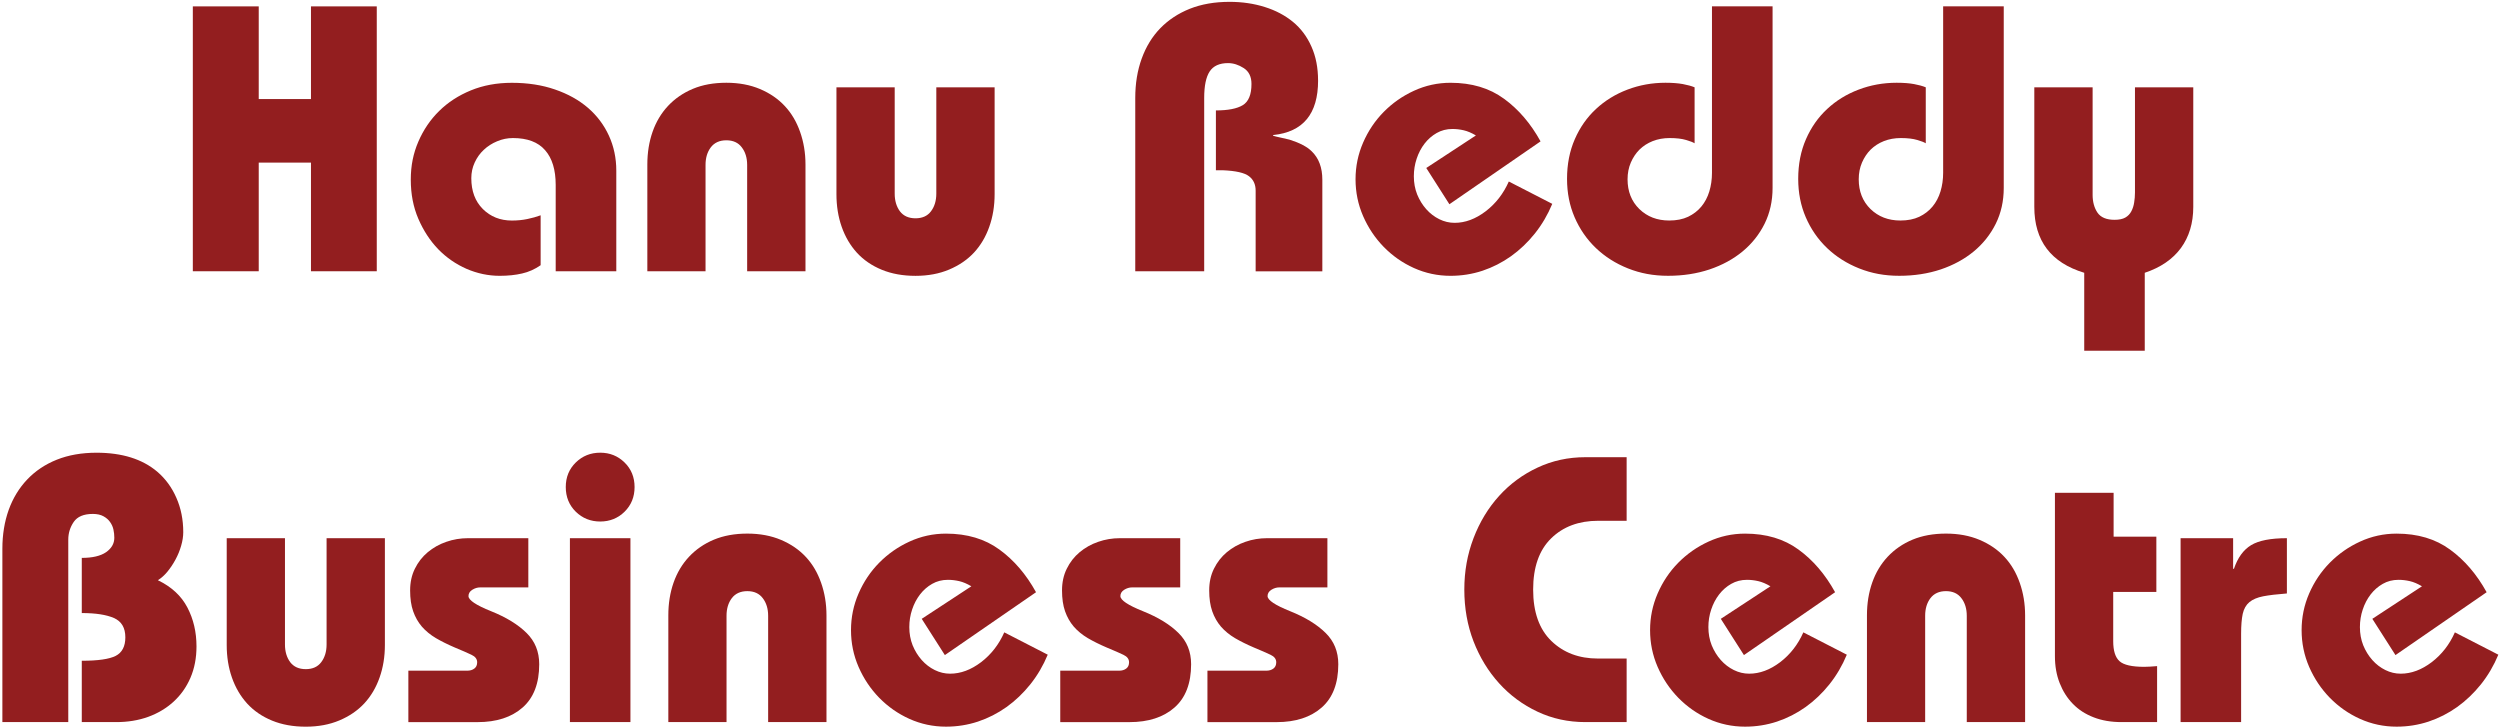 <svg width="948" height="276" viewBox="0 0 948 276" fill="none" xmlns="http://www.w3.org/2000/svg">
<path d="M98.11 2.42V37.56H117.92V2.42H142.87V102.86H117.92V61.66H98.11V102.86H73.12V2.42H98.11Z" fill="#931E1F"/>
<path d="M233.71 102.86H210.72V70.13C210.72 64.38 209.38 59.99 206.7 56.95C204.04 53.88 199.97 52.35 194.51 52.35C192.41 52.35 190.41 52.76 188.49 53.58C186.57 54.38 184.9 55.45 183.47 56.8C182.03 58.13 180.88 59.73 180.02 61.59C179.15 63.46 178.72 65.45 178.72 67.57C178.72 72.46 180.18 76.35 183.09 79.26C186.02 82.17 189.69 83.63 194.09 83.63C196.18 83.63 198.13 83.44 199.95 83.06C201.79 82.68 203.48 82.21 205.01 81.64V100.57C202.81 102.1 200.46 103.15 197.96 103.71C195.48 104.29 192.65 104.59 189.49 104.59C185.2 104.59 181 103.71 176.92 101.95C172.86 100.17 169.27 97.68 166.15 94.48C163.06 91.26 160.56 87.43 158.64 82.98C156.72 78.53 155.77 73.59 155.77 68.15C155.77 62.71 156.73 58.15 158.64 53.7C160.56 49.25 163.18 45.38 166.53 42.09C169.87 38.79 173.89 36.19 178.56 34.27C183.25 32.35 188.43 31.4 194.08 31.4C200.11 31.4 205.56 32.24 210.44 33.93C215.32 35.6 219.48 37.91 222.93 40.87C226.38 43.84 229.03 47.37 230.9 51.45C232.76 55.51 233.7 59.94 233.7 64.71V102.88L233.71 102.86Z" fill="#931E1F"/>
<path d="M305.43 102.86H283.32V62.55C283.32 59.87 282.64 57.64 281.29 55.88C279.96 54.1 278 53.2 275.43 53.2C272.86 53.2 270.88 54.1 269.53 55.88C268.2 57.64 267.54 59.87 267.54 62.55V102.86H245.47V62.39C245.47 57.9 246.13 53.76 247.46 49.97C248.78 46.2 250.74 42.92 253.32 40.16C255.93 37.38 259.07 35.22 262.75 33.68C266.43 32.14 270.65 31.38 275.43 31.38C280.21 31.38 284.45 32.18 288.19 33.76C291.95 35.35 295.09 37.51 297.62 40.24C300.15 42.95 302.07 46.22 303.41 50.05C304.76 53.88 305.44 58 305.44 62.39V102.86H305.43Z" fill="#931E1F"/>
<path d="M339.27 33.12V73.43C339.27 76.11 339.93 78.35 341.26 80.14C342.61 81.9 344.57 82.78 347.16 82.78C349.75 82.78 351.69 81.9 353.02 80.14C354.37 78.36 355.05 76.12 355.05 73.43V33.12H377.16V73.59C377.16 78.09 376.48 82.23 375.13 86.01C373.8 89.79 371.87 93.05 369.34 95.78C366.81 98.49 363.67 100.64 359.91 102.22C356.17 103.8 351.92 104.6 347.15 104.6C342.38 104.6 338.12 103.83 334.39 102.3C330.65 100.77 327.51 98.62 324.96 95.86C322.43 93.08 320.5 89.8 319.17 86.01C317.84 82.24 317.18 78.1 317.18 73.59V33.12H339.25H339.27Z" fill="#931E1F"/>
<path d="M499.82 30.55C499.82 43.18 494.13 50.06 482.77 51.21V51.48C483.43 51.69 484.43 51.93 485.76 52.21C487.11 52.5 488.17 52.74 488.94 52.94C492.85 54.17 495.67 55.65 497.41 57.39C500.09 59.98 501.43 63.56 501.43 68.16V102.88H476.14V72.3C476.14 69.92 475.3 68.1 473.61 66.82C471.94 65.52 468.64 64.77 463.68 64.56H461.07V41.87C465.67 41.87 469.06 41.21 471.26 39.88C473.45 38.56 474.56 35.88 474.56 31.83C474.56 29.07 473.57 27.07 471.61 25.81C469.67 24.56 467.68 23.93 465.67 23.93C462.42 23.93 460.09 24.99 458.7 27.11C457.32 29.21 456.63 32.55 456.63 37.15V102.87H430.49V37.15C430.49 31.69 431.3 26.71 432.94 22.2C434.57 17.71 436.91 13.88 439.95 10.74C443.02 7.58 446.74 5.11 451.14 3.34C455.56 1.58 460.59 0.7 466.24 0.7C471.01 0.7 475.46 1.35 479.58 2.65C483.69 3.93 487.25 5.81 490.27 8.28C493.28 10.76 495.62 13.87 497.28 17.63C498.97 21.37 499.81 25.67 499.81 30.54L499.82 30.55Z" fill="#931E1F"/>
<path d="M549.62 77.46L540.84 63.7L559.66 51.36C558.02 50.39 556.49 49.74 555.06 49.41C553.62 49.08 552.2 48.91 550.77 48.91C548.55 48.91 546.55 49.43 544.79 50.44C543.03 51.44 541.49 52.78 540.19 54.46C538.91 56.13 537.91 58.02 537.2 60.17C536.48 62.32 536.13 64.54 536.13 66.84C536.13 69.32 536.55 71.62 537.39 73.74C538.25 75.84 539.4 77.71 540.84 79.33C542.27 80.94 543.92 82.2 545.78 83.12C547.64 84.04 549.58 84.5 551.6 84.5C555.6 84.5 559.53 83.04 563.36 80.13C567.19 77.2 570.11 73.42 572.14 68.83L588.62 77.3C586.91 81.42 584.71 85.16 582.03 88.53C579.35 91.88 576.33 94.76 572.99 97.15C569.64 99.53 566.03 101.37 562.15 102.67C558.29 103.94 554.26 104.59 550.04 104.59C545.15 104.59 540.54 103.6 536.17 101.64C531.82 99.68 528.01 97 524.71 93.63C521.41 90.24 518.81 86.34 516.89 81.94C514.97 77.52 514.02 72.88 514.02 67.99C514.02 63.1 514.98 58.48 516.89 54.08C518.81 49.66 521.41 45.78 524.71 42.43C528.01 39.09 531.82 36.41 536.17 34.42C540.54 32.41 545.16 31.39 550.04 31.39C558.06 31.39 564.81 33.41 570.31 37.44C575.83 41.45 580.45 46.85 584.18 53.61L549.61 77.45L549.62 77.46Z" fill="#931E1F"/>
<path d="M672.16 2.42V71.28C672.16 76.26 671.14 80.78 669.13 84.85C667.11 88.91 664.32 92.42 660.78 95.35C657.25 98.26 653.08 100.54 648.25 102.17C643.42 103.78 638.18 104.58 632.54 104.58C626.9 104.58 622.02 103.64 617.33 101.78C612.65 99.92 608.59 97.33 605.14 94.04C601.69 90.73 599.01 86.84 597.09 82.39C595.17 77.94 594.22 73.1 594.22 67.83C594.22 62.29 595.2 57.27 597.17 52.77C599.13 48.28 601.82 44.45 605.22 41.31C608.61 38.15 612.58 35.71 617.1 33.99C621.64 32.26 626.46 31.38 631.55 31.38C634.13 31.38 636.32 31.55 638.14 31.88C639.95 32.22 641.44 32.63 642.59 33.11V54.34C642.02 53.96 640.95 53.54 639.37 53.08C637.78 52.6 635.7 52.35 633.12 52.35C630.82 52.35 628.68 52.73 626.72 53.5C624.78 54.27 623.1 55.34 621.7 56.72C620.32 58.1 619.22 59.75 618.4 61.66C617.58 63.58 617.17 65.68 617.17 67.98C617.17 72.58 618.65 76.33 621.62 79.25C624.61 82.16 628.38 83.62 632.96 83.62C635.74 83.62 638.13 83.15 640.13 82.2C642.14 81.23 643.82 79.94 645.15 78.33C646.5 76.7 647.51 74.79 648.18 72.58C648.84 70.39 649.18 68.04 649.18 65.53V2.41H672.17L672.16 2.42Z" fill="#931E1F"/>
<path d="M759.82 2.42V71.28C759.82 76.26 758.8 80.78 756.79 84.85C754.77 88.91 751.98 92.42 748.44 95.35C744.91 98.26 740.74 100.54 735.91 102.17C731.08 103.78 725.84 104.58 720.2 104.58C714.56 104.58 709.68 103.64 704.99 101.78C700.31 99.92 696.25 97.33 692.8 94.04C689.35 90.73 686.67 86.84 684.75 82.39C682.83 77.94 681.88 73.1 681.88 67.83C681.88 62.29 682.86 57.27 684.83 52.77C686.79 48.28 689.48 44.45 692.88 41.31C696.27 38.15 700.24 35.71 704.76 33.99C709.3 32.26 714.12 31.38 719.21 31.38C721.79 31.38 723.98 31.55 725.8 31.88C727.61 32.22 729.1 32.63 730.25 33.11V54.34C729.68 53.96 728.61 53.54 727.03 53.08C725.44 52.6 723.36 52.35 720.78 52.35C718.48 52.35 716.34 52.73 714.38 53.5C712.44 54.27 710.76 55.34 709.36 56.72C707.98 58.1 706.88 59.75 706.06 61.66C705.24 63.58 704.83 65.68 704.83 67.98C704.83 72.58 706.31 76.33 709.28 79.25C712.27 82.16 716.04 83.62 720.62 83.62C723.4 83.62 725.79 83.15 727.79 82.2C729.8 81.23 731.48 79.94 732.81 78.33C734.16 76.7 735.17 74.79 735.84 72.58C736.5 70.39 736.84 68.04 736.84 65.53V2.41H759.83L759.82 2.42Z" fill="#931E1F"/>
<path d="M793.52 33.12V73.89C793.52 76.55 794.13 78.8 795.36 80.63C796.61 82.45 798.77 83.35 801.84 83.35C803.55 83.35 804.91 83.07 805.9 82.51C806.92 81.93 807.68 81.13 808.2 80.13C808.74 79.11 809.09 78 809.27 76.8C809.47 75.6 809.58 74.34 809.58 73.01V33.12H831.69V78.45C831.69 84.58 830.13 89.78 827.01 94.05C823.89 98.29 819.32 101.43 813.29 103.44V132.99H790.34V103.44C777.71 99.61 771.41 91.28 771.41 78.45V33.12H793.52Z" fill="#931E1F"/>
<path d="M69.49 201.78C69.49 203.42 69.22 205.14 68.69 206.95C68.17 208.77 67.46 210.51 66.54 212.2C65.64 213.87 64.62 215.4 63.47 216.8C62.32 218.18 61.11 219.25 59.87 220.02C65.02 222.5 68.76 225.95 71.06 230.37C73.36 234.77 74.51 239.68 74.51 245.12C74.51 249.52 73.74 253.49 72.21 257.04C70.68 260.57 68.54 263.58 65.81 266.08C63.1 268.56 59.89 270.48 56.19 271.83C52.51 273.16 48.47 273.82 44.08 273.82H31.01V250.56C37.14 250.56 41.41 249.95 43.85 248.72C46.3 247.47 47.53 245.12 47.53 241.67C47.53 238.05 46.08 235.61 43.2 234.35C40.34 233.1 36.27 232.47 31.01 232.47V211.55C35.04 211.55 38.11 210.84 40.21 209.4C42.3 207.94 43.35 206.12 43.35 203.92C43.35 202.88 43.24 201.83 43.01 200.78C42.78 199.74 42.34 198.78 41.71 197.91C41.1 197.05 40.26 196.33 39.22 195.76C38.17 195.18 36.82 194.88 35.2 194.88C31.75 194.88 29.34 195.9 27.96 197.91C26.58 199.93 25.89 202.18 25.89 204.65V273.82H0.9V208.1C0.9 202.74 1.7 197.81 3.31 193.31C4.94 188.82 7.3 184.98 10.36 181.78C13.43 178.56 17.15 176.07 21.55 174.31C25.97 172.55 30.99 171.67 36.61 171.67C46.29 171.67 53.95 174.07 59.6 178.84C62.74 181.52 65.17 184.84 66.88 188.77C68.61 192.68 69.49 197.03 69.49 201.8V201.78Z" fill="#931E1F"/>
<path d="M108.06 204.08V244.39C108.06 247.07 108.72 249.31 110.05 251.1C111.4 252.86 113.36 253.74 115.95 253.74C118.54 253.74 120.48 252.86 121.81 251.1C123.16 249.32 123.84 247.08 123.84 244.39V204.08H145.95V244.55C145.95 249.05 145.27 253.19 143.92 256.97C142.59 260.75 140.66 264.01 138.13 266.74C135.6 269.45 132.46 271.6 128.7 273.18C124.96 274.76 120.71 275.56 115.94 275.56C111.17 275.56 106.91 274.79 103.18 273.26C99.44 271.73 96.3 269.58 93.75 266.82C91.22 264.04 89.29 260.76 87.96 256.97C86.63 253.2 85.97 249.06 85.97 244.55V204.08H108.04H108.06Z" fill="#931E1F"/>
<path d="M200.34 204.08V222.74H182.1C181.05 222.74 180.04 223.05 179.07 223.66C178.12 224.27 177.65 225.07 177.65 226.04C177.65 227.57 180.52 229.49 186.27 231.79C191.99 234.09 196.44 236.83 199.64 239.99C202.86 243.13 204.47 247.1 204.47 251.87C204.47 259.15 202.36 264.63 198.15 268.31C193.95 271.99 188.27 273.83 181.1 273.83H154.85V254.32H177.23C178.27 254.32 179.16 254.05 179.87 253.52C180.58 252.98 180.94 252.2 180.94 251.14C180.94 249.91 180.22 248.97 178.79 248.3C177.35 247.61 175.25 246.69 172.47 245.54C169.79 244.39 167.39 243.2 165.3 241.98C163.2 240.73 161.43 239.28 159.97 237.61C158.53 235.92 157.44 233.99 156.67 231.79C155.9 229.6 155.52 226.96 155.52 223.9C155.52 220.84 156.11 218.09 157.32 215.66C158.52 213.21 160.14 211.13 162.19 209.41C164.26 207.68 166.61 206.36 169.24 205.46C171.87 204.54 174.61 204.08 177.48 204.08H200.32H200.34Z" fill="#931E1F"/>
<path d="M240.63 184.69C240.63 188.43 239.37 191.54 236.84 194.04C234.31 196.52 231.23 197.76 227.6 197.76C223.97 197.76 220.86 196.52 218.33 194.04C215.8 191.54 214.54 188.43 214.54 184.69C214.54 180.95 215.8 177.86 218.33 175.38C220.86 172.91 223.94 171.66 227.6 171.66C231.26 171.66 234.31 172.91 236.84 175.38C239.37 177.86 240.63 180.97 240.63 184.69ZM239.06 204.08V273.82H216.11V204.08H239.06Z" fill="#931E1F"/>
<path d="M313.39 273.82H291.28V233.51C291.28 230.83 290.6 228.6 289.25 226.84C287.92 225.06 285.96 224.16 283.39 224.16C280.82 224.16 278.84 225.06 277.49 226.84C276.16 228.6 275.5 230.83 275.5 233.51V273.82H253.43V233.35C253.43 228.86 254.09 224.72 255.42 220.93C256.74 217.16 258.7 213.88 261.28 211.12C263.89 208.34 267.03 206.18 270.71 204.64C274.39 203.11 278.61 202.34 283.39 202.34C288.17 202.34 292.41 203.14 296.15 204.72C299.91 206.31 303.05 208.47 305.58 211.2C308.11 213.91 310.03 217.18 311.37 221.01C312.72 224.84 313.4 228.96 313.4 233.35V273.82H313.39Z" fill="#931E1F"/>
<path d="M358.3 248.42L349.52 234.66L368.34 222.32C366.7 221.35 365.17 220.7 363.74 220.37C362.3 220.04 360.88 219.87 359.45 219.87C357.23 219.87 355.23 220.39 353.47 221.4C351.71 222.4 350.17 223.74 348.87 225.42C347.59 227.09 346.59 228.98 345.88 231.13C345.16 233.28 344.81 235.5 344.81 237.8C344.81 240.28 345.23 242.58 346.07 244.7C346.93 246.8 348.08 248.67 349.52 250.29C350.95 251.9 352.6 253.16 354.46 254.08C356.32 255 358.26 255.46 360.28 255.46C364.28 255.46 368.21 254 372.04 251.09C375.87 248.16 378.79 244.38 380.82 239.79L397.3 248.26C395.59 252.38 393.39 256.12 390.71 259.49C388.03 262.84 385.01 265.72 381.67 268.11C378.32 270.49 374.71 272.33 370.83 273.63C366.97 274.9 362.94 275.55 358.72 275.55C353.83 275.55 349.22 274.56 344.85 272.6C340.5 270.64 336.69 267.96 333.39 264.59C330.09 261.2 327.49 257.3 325.57 252.9C323.65 248.48 322.7 243.84 322.7 238.95C322.7 234.06 323.66 229.44 325.57 225.04C327.49 220.62 330.09 216.74 333.39 213.39C336.69 210.05 340.5 207.37 344.85 205.38C349.22 203.37 353.84 202.35 358.72 202.35C366.74 202.35 373.49 204.37 378.99 208.4C384.51 212.41 389.13 217.81 392.86 224.57L358.29 248.41L358.3 248.42Z" fill="#931E1F"/>
<path d="M447.54 204.08V222.74H429.3C428.25 222.74 427.24 223.05 426.27 223.66C425.32 224.27 424.85 225.07 424.85 226.04C424.85 227.57 427.72 229.49 433.47 231.79C439.19 234.09 443.64 236.83 446.84 239.99C450.06 243.13 451.67 247.1 451.67 251.87C451.67 259.15 449.56 264.63 445.35 268.31C441.15 271.99 435.47 273.83 428.3 273.83H402.05V254.32H424.43C425.47 254.32 426.36 254.05 427.07 253.52C427.78 252.98 428.14 252.2 428.14 251.14C428.14 249.91 427.42 248.97 425.99 248.3C424.55 247.61 422.45 246.69 419.67 245.54C416.99 244.39 414.59 243.2 412.5 241.98C410.4 240.73 408.63 239.28 407.17 237.61C405.73 235.92 404.64 233.99 403.87 231.79C403.1 229.6 402.72 226.96 402.72 223.9C402.72 220.84 403.31 218.09 404.52 215.66C405.72 213.21 407.34 211.13 409.39 209.41C411.46 207.68 413.81 206.36 416.44 205.46C419.07 204.54 421.81 204.08 424.68 204.08H447.52H447.54Z" fill="#931E1F"/>
<path d="M503.35 204.08V222.74H485.11C484.06 222.74 483.05 223.05 482.08 223.66C481.13 224.27 480.66 225.07 480.66 226.04C480.66 227.57 483.53 229.49 489.28 231.79C495 234.09 499.45 236.83 502.65 239.99C505.87 243.13 507.48 247.1 507.48 251.87C507.48 259.15 505.37 264.63 501.16 268.31C496.96 271.99 491.28 273.83 484.11 273.83H457.86V254.32H480.24C481.28 254.32 482.17 254.05 482.88 253.52C483.59 252.98 483.95 252.2 483.95 251.14C483.95 249.91 483.23 248.97 481.8 248.3C480.36 247.61 478.26 246.69 475.48 245.54C472.8 244.39 470.4 243.2 468.31 241.98C466.21 240.73 464.44 239.28 462.98 237.61C461.54 235.92 460.45 233.99 459.68 231.79C458.91 229.6 458.53 226.96 458.53 223.9C458.53 220.84 459.12 218.09 460.33 215.66C461.53 213.21 463.15 211.13 465.2 209.41C467.27 207.68 469.62 206.36 472.25 205.46C474.88 204.54 477.62 204.08 480.49 204.08H503.33H503.35Z" fill="#931E1F"/>
<path d="M616.82 173.38V197.48H606.05C598.69 197.48 592.73 199.7 588.19 204.15C583.64 208.6 581.37 215.07 581.37 223.58C581.37 232.09 583.67 238.6 588.27 243.05C592.87 247.5 598.75 249.72 605.94 249.72H616.82V273.82H601.18C594.67 273.82 588.61 272.51 583.02 269.87C577.43 267.24 572.57 263.65 568.46 259.1C564.34 254.56 561.11 249.25 558.76 243.2C556.43 237.13 555.27 230.58 555.27 223.58C555.27 216.58 556.43 210.21 558.76 204.07C561.11 197.94 564.34 192.6 568.46 188.05C572.57 183.51 577.43 179.93 583.02 177.32C588.61 174.69 594.67 173.37 601.18 173.37H616.82V173.38Z" fill="#931E1F"/>
<path d="M661.31 248.42L652.53 234.66L671.35 222.32C669.71 221.35 668.18 220.7 666.75 220.37C665.31 220.04 663.89 219.87 662.46 219.87C660.24 219.87 658.24 220.39 656.48 221.4C654.72 222.4 653.18 223.74 651.88 225.42C650.6 227.09 649.6 228.98 648.89 231.13C648.17 233.28 647.82 235.5 647.82 237.8C647.82 240.28 648.24 242.58 649.08 244.7C649.94 246.8 651.09 248.67 652.53 250.29C653.96 251.9 655.61 253.16 657.47 254.08C659.33 255 661.27 255.46 663.29 255.46C667.29 255.46 671.22 254 675.05 251.09C678.88 248.16 681.8 244.38 683.83 239.79L700.31 248.26C698.6 252.38 696.4 256.12 693.72 259.49C691.04 262.84 688.02 265.72 684.68 268.11C681.33 270.49 677.72 272.33 673.84 273.63C669.98 274.9 665.95 275.55 661.73 275.55C656.84 275.55 652.23 274.56 647.86 272.6C643.51 270.64 639.7 267.96 636.4 264.59C633.1 261.2 630.5 257.3 628.58 252.9C626.66 248.48 625.71 243.84 625.71 238.95C625.71 234.06 626.67 229.44 628.58 225.04C630.5 220.62 633.1 216.74 636.4 213.39C639.7 210.05 643.51 207.37 647.86 205.38C652.23 203.37 656.85 202.35 661.73 202.35C669.75 202.35 676.5 204.37 682 208.4C687.52 212.41 692.14 217.81 695.87 224.57L661.3 248.41L661.31 248.42Z" fill="#931E1F"/>
<path d="M767.91 273.82H745.8V233.51C745.8 230.83 745.12 228.6 743.77 226.84C742.44 225.06 740.48 224.16 737.91 224.16C735.34 224.16 733.36 225.06 732.01 226.84C730.68 228.6 730.02 230.83 730.02 233.51V273.82H707.95V233.35C707.95 228.86 708.61 224.72 709.94 220.93C711.26 217.16 713.22 213.88 715.8 211.12C718.41 208.34 721.55 206.18 725.23 204.64C728.91 203.11 733.13 202.34 737.91 202.34C742.69 202.34 746.93 203.14 750.67 204.72C754.43 206.31 757.57 208.47 760.1 211.2C762.63 213.91 764.55 217.18 765.89 221.01C767.24 224.84 767.92 228.96 767.92 233.35V273.82H767.91Z" fill="#931E1F"/>
<path d="M801.48 186.87V203.5H817.69V224.46H801.33V243.12C801.33 246.75 802.12 249.28 803.71 250.71C805.29 252.15 808.42 252.86 813.1 252.86C813.87 252.86 814.63 252.84 815.4 252.78C816.17 252.73 817.02 252.67 817.97 252.59V273.82H804.48C800.57 273.82 797.06 273.23 793.94 272.02C790.82 270.82 788.19 269.13 786.05 266.92C783.9 264.73 782.23 262.09 781.03 259.03C779.82 255.96 779.23 252.57 779.23 248.84V186.87H801.49H801.48Z" fill="#931E1F"/>
<path d="M846.8 204.08V215.69H847.11C848.54 211.47 850.71 208.49 853.62 206.72C856.53 204.96 861.05 204.08 867.19 204.08V225.04C863.45 225.33 860.46 225.68 858.22 226.11C855.97 226.55 854.22 227.29 852.97 228.33C851.71 229.38 850.87 230.86 850.44 232.78C850.03 234.7 849.83 237.23 849.83 240.37V273.82H826.88V204.08H846.81H846.8Z" fill="#931E1F"/>
<path d="M908.37 248.42L899.59 234.66L918.41 222.32C916.77 221.35 915.24 220.7 913.81 220.37C912.37 220.04 910.95 219.87 909.52 219.87C907.3 219.87 905.3 220.39 903.54 221.4C901.78 222.4 900.24 223.74 898.94 225.42C897.66 227.09 896.66 228.98 895.95 231.13C895.23 233.28 894.88 235.5 894.88 237.8C894.88 240.28 895.3 242.58 896.14 244.7C897 246.8 898.15 248.67 899.59 250.29C901.02 251.9 902.67 253.16 904.53 254.08C906.39 255 908.33 255.46 910.35 255.46C914.35 255.46 918.28 254 922.11 251.09C925.94 248.16 928.86 244.38 930.89 239.79L947.37 248.26C945.66 252.38 943.46 256.12 940.78 259.49C938.1 262.84 935.08 265.72 931.74 268.11C928.39 270.49 924.78 272.33 920.9 273.63C917.04 274.9 913.01 275.55 908.79 275.55C903.9 275.55 899.29 274.56 894.92 272.6C890.57 270.64 886.76 267.96 883.46 264.59C880.16 261.2 877.56 257.3 875.64 252.9C873.72 248.48 872.77 243.84 872.77 238.95C872.77 234.06 873.73 229.44 875.64 225.04C877.56 220.62 880.16 216.74 883.46 213.39C886.76 210.05 890.57 207.37 894.92 205.38C899.29 203.37 903.91 202.35 908.79 202.35C916.81 202.35 923.56 204.37 929.06 208.4C934.58 212.41 939.2 217.81 942.93 224.57L908.36 248.41L908.37 248.42Z" fill="#931E1F"/>
</svg>
